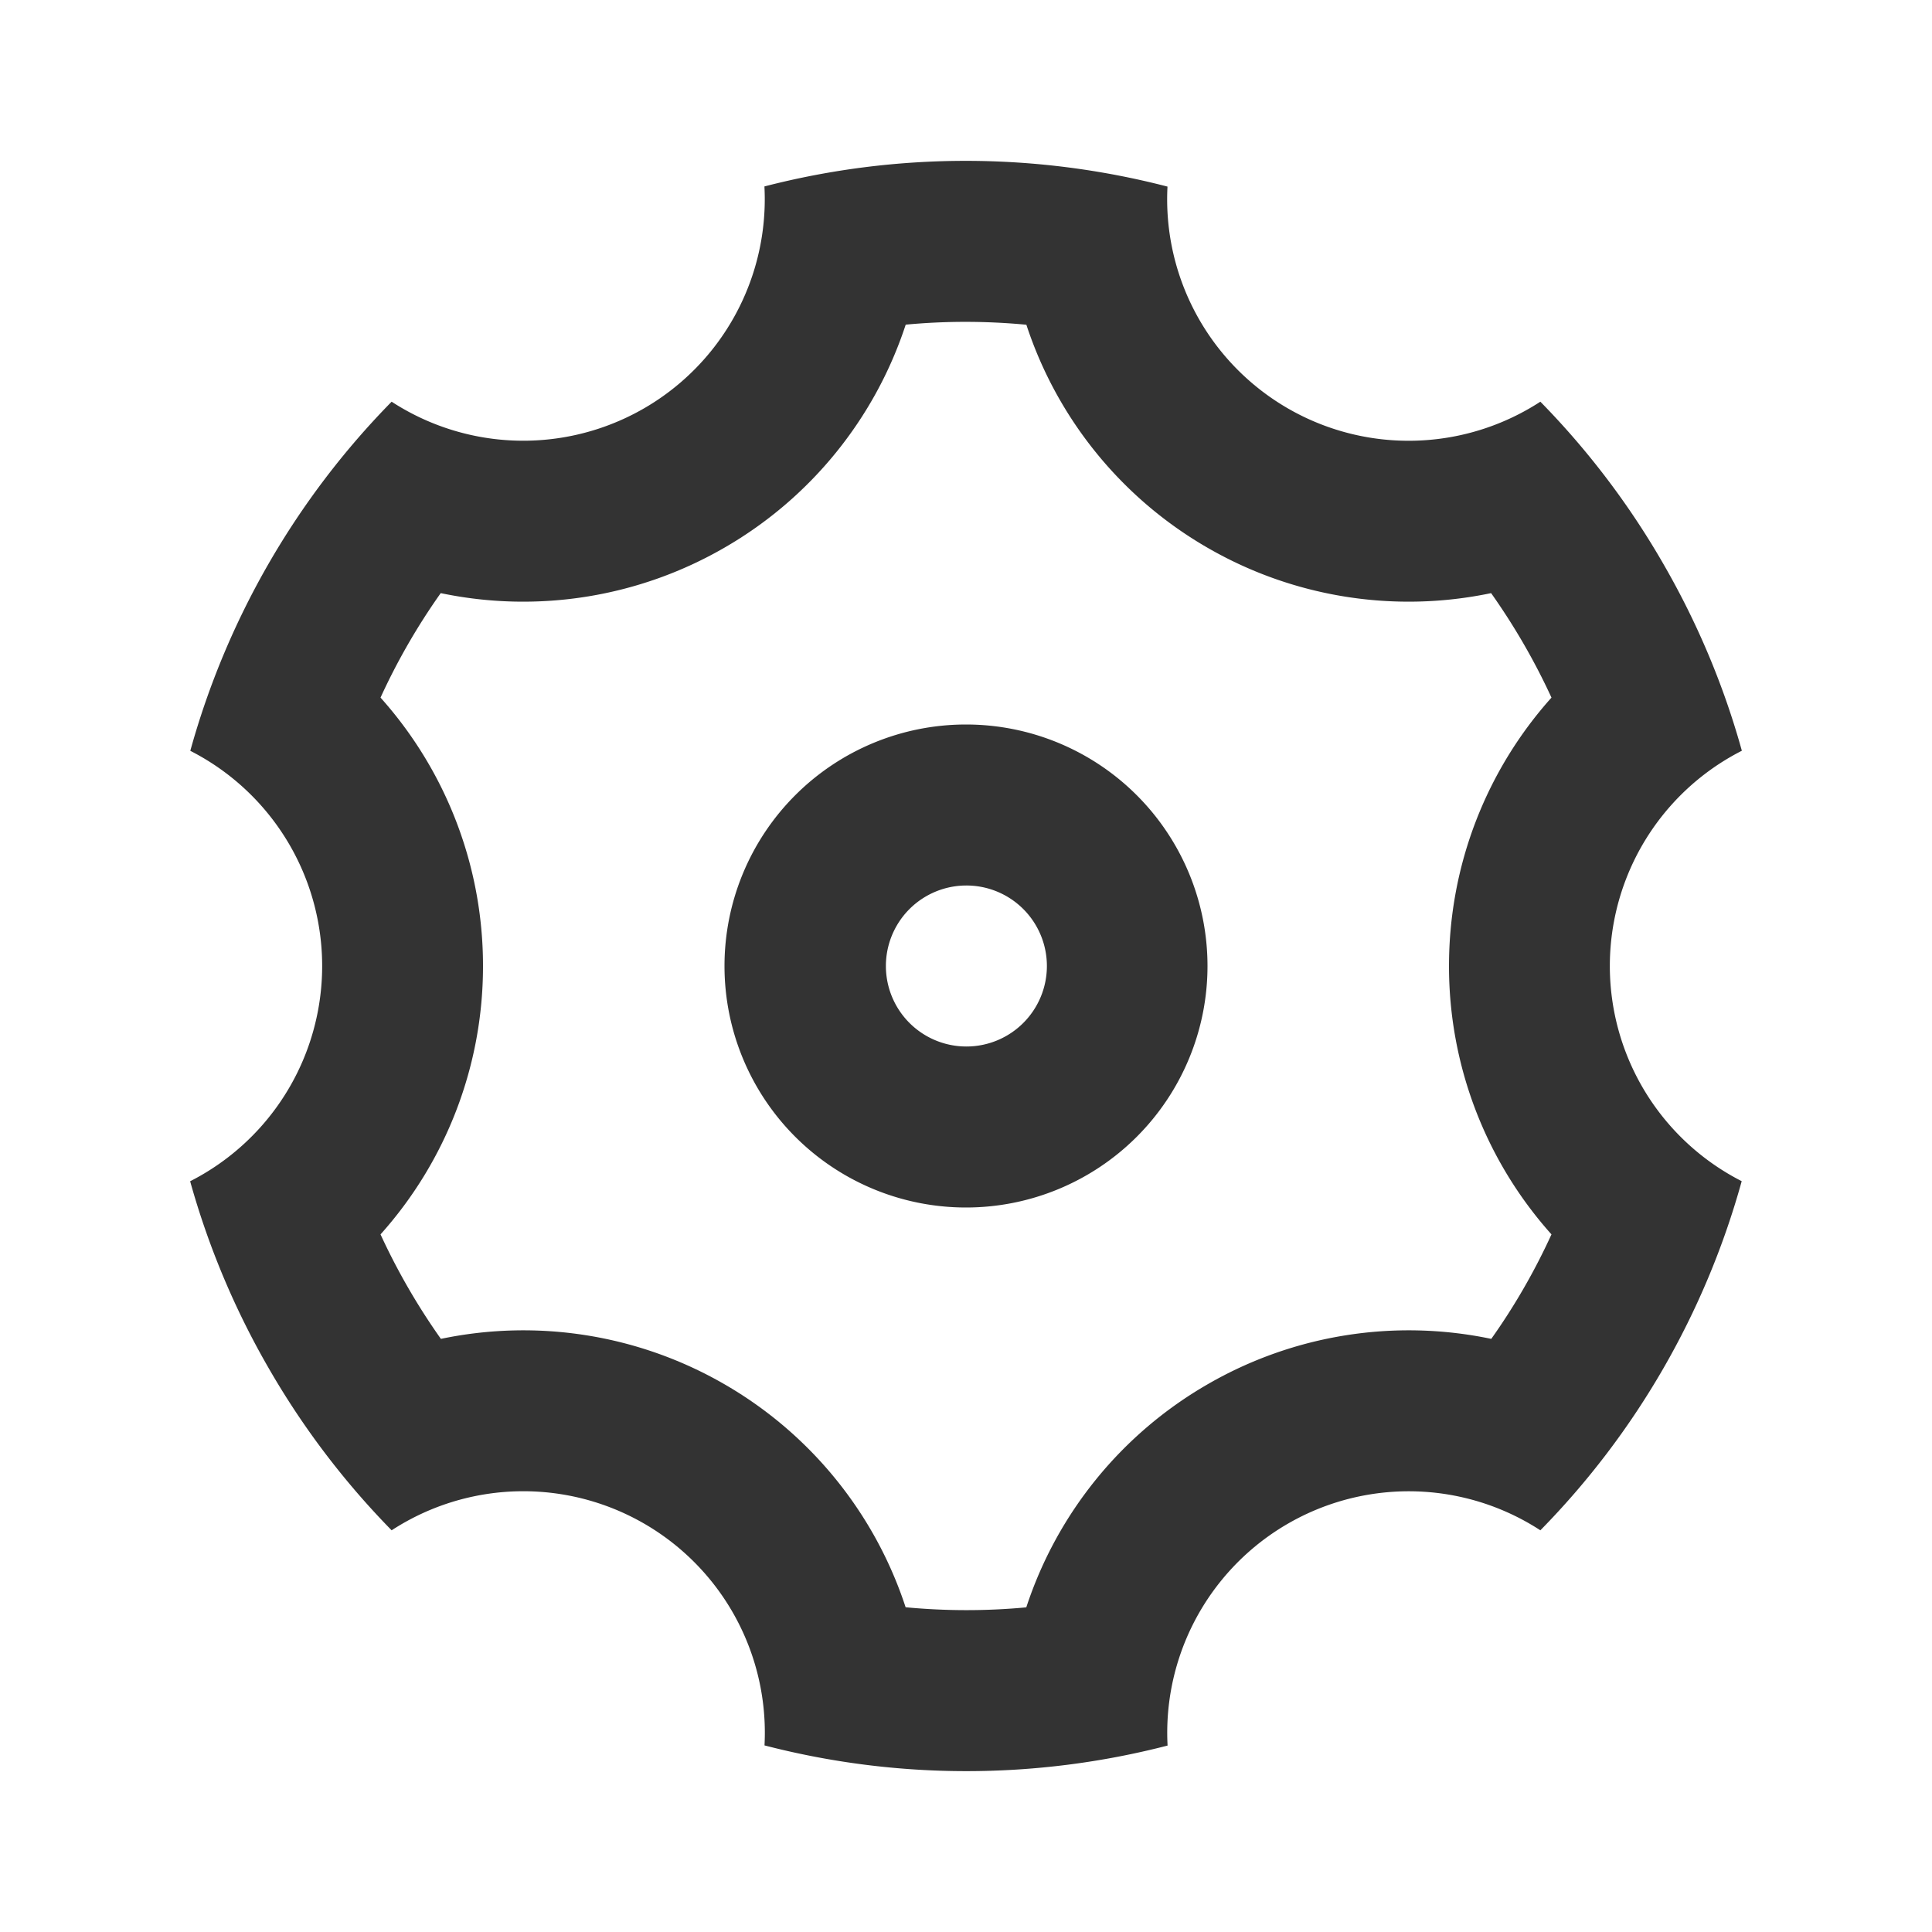 <?xml version="1.0" standalone="no"?><!DOCTYPE svg PUBLIC "-//W3C//DTD SVG 1.1//EN" "http://www.w3.org/Graphics/SVG/1.1/DTD/svg11.dtd"><svg class="icon" width="200px" height="200.00px" viewBox="0 0 1024 1024" version="1.1" xmlns="http://www.w3.org/2000/svg"><path fill="#333333" d="M142.507 725.333a427.435 427.435 0 0 1-41.728-99.243 128 128 0 0 0 0.085-228.139A426.24 426.24 0 0 1 207.573 212.907a128 128 0 0 0 197.589-114.091 426.24 426.24 0 0 1 213.632 0.085 128 128 0 0 0 197.632 114.005A426.24 426.24 0 0 1 881.493 298.667c18.475 31.957 32.299 65.28 41.728 99.243a128 128 0 0 0-0.085 228.139 426.24 426.24 0 0 1-106.709 185.045 128 128 0 0 0-197.589 114.091 426.24 426.24 0 0 1-213.632-0.085 128 128 0 0 0-197.632-114.005A427.435 427.435 0 0 1 142.507 725.333z m241.493 8.363a213.035 213.035 0 0 1 96 118.187c21.291 2.005 42.667 2.048 63.957 0.043A213.035 213.035 0 0 1 640 733.739a213.035 213.035 0 0 1 150.4-24.107c12.373-17.408 23.04-35.968 31.915-55.381A213.035 213.035 0 0 1 768 512c0-53.76 20.053-103.979 54.315-142.251a346.709 346.709 0 0 0-32-55.381A213.035 213.035 0 0 1 640 290.304a213.035 213.035 0 0 1-96-118.187c-21.291-2.005-42.667-2.048-63.957-0.043A213.035 213.035 0 0 1 384 290.261a213.035 213.035 0 0 1-150.4 24.107 340.907 340.907 0 0 0-31.915 55.381A213.035 213.035 0 0 1 256 512a212.907 212.907 0 0 1-54.315 142.251 346.709 346.709 0 0 0 32 55.381A213.035 213.035 0 0 1 384 733.696zM512 640a128 128 0 1 1 0-256 128 128 0 0 1 0 256z m0-85.333a42.667 42.667 0 1 0 0-85.333 42.667 42.667 0 0 0 0 85.333z" /></svg>